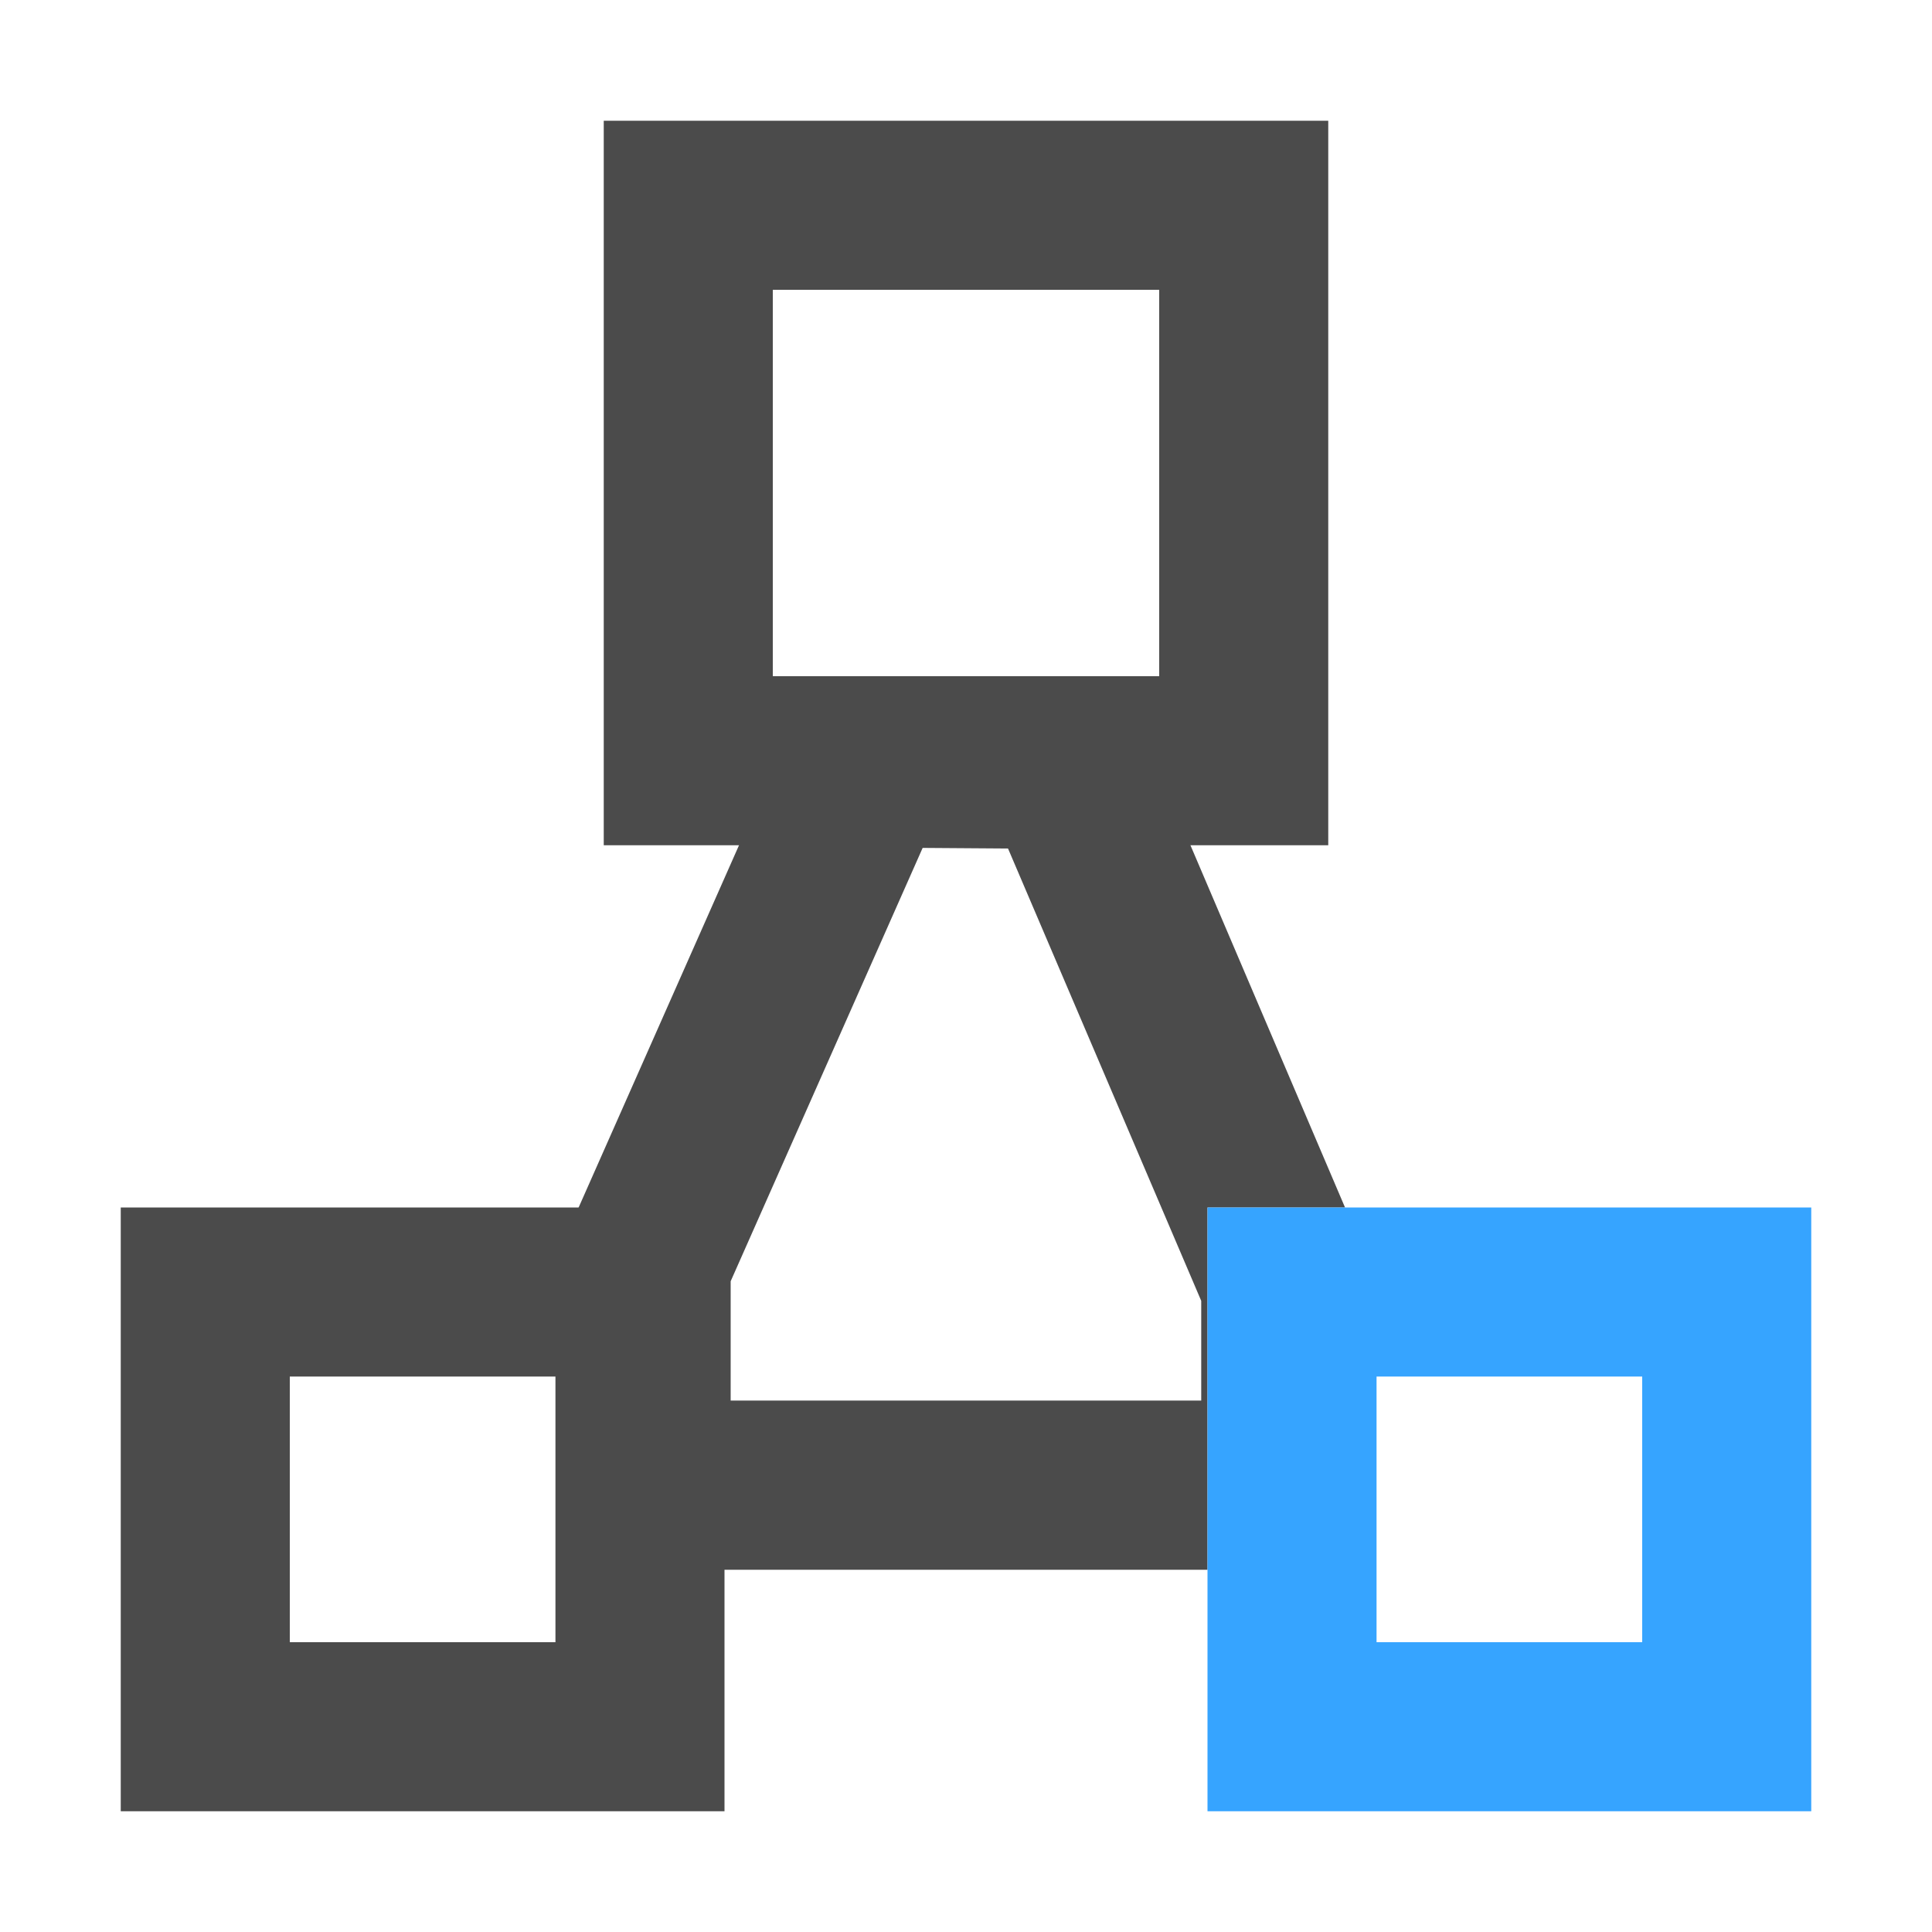 <?xml version="1.0" encoding="UTF-8"?>
<svg width="16px" height="16px" viewBox="0 0 16 16" version="1.1" xmlns="http://www.w3.org/2000/svg" xmlns:xlink="http://www.w3.org/1999/xlink">
    <title>治理要素_组织管理</title>
    <g id="治理要素_组织管理" stroke="none" stroke-width="1" fill="none" fill-rule="evenodd">
        <g id="icon/导航/组织管理">
            <rect id="矩形" fill="#D8D8D8" opacity="0" x="0" y="0" width="16" height="16"></rect>
            <path d="M6.732,5.618 L9.275,5.632 L11.139,10 L10,10 L10,13 L4.652,13 L4.652,10.316 L6.732,5.618 Z M7.641,7.022 L6.051,10.611 L6.051,11.599 L9.948,11.599 L9.948,10.773 L8.348,7.027 L7.641,7.022 Z" id="形状结合" fill="#4B4B4B" fill-rule="nonzero"></path>
            <path d="M11,1 L11,7 L5,7 L5,1 L11,1 Z M9.6,2.4 L6.4,2.4 L6.4,5.6 L9.6,5.6 L9.6,2.4 Z" id="矩形" fill="#4B4B4B" fill-rule="nonzero"></path>
            <path d="M6,10 L6,15 L1,15 L1,10 L6,10 Z M4.6,11.4 L2.4,11.4 L2.4,13.6 L4.6,13.6 L4.6,11.4 Z" id="矩形备份" fill="#4B4B4B" fill-rule="nonzero"></path>
            <path d="M15,10 L15,15 L10,15 L10,10 L15,10 Z M13.6,11.4 L11.4,11.4 L11.4,13.6 L13.6,13.6 L13.6,11.4 Z" id="矩形备份-2" fill="#36A4FF" fill-rule="nonzero"></path>
        </g>
    </g>
</svg>